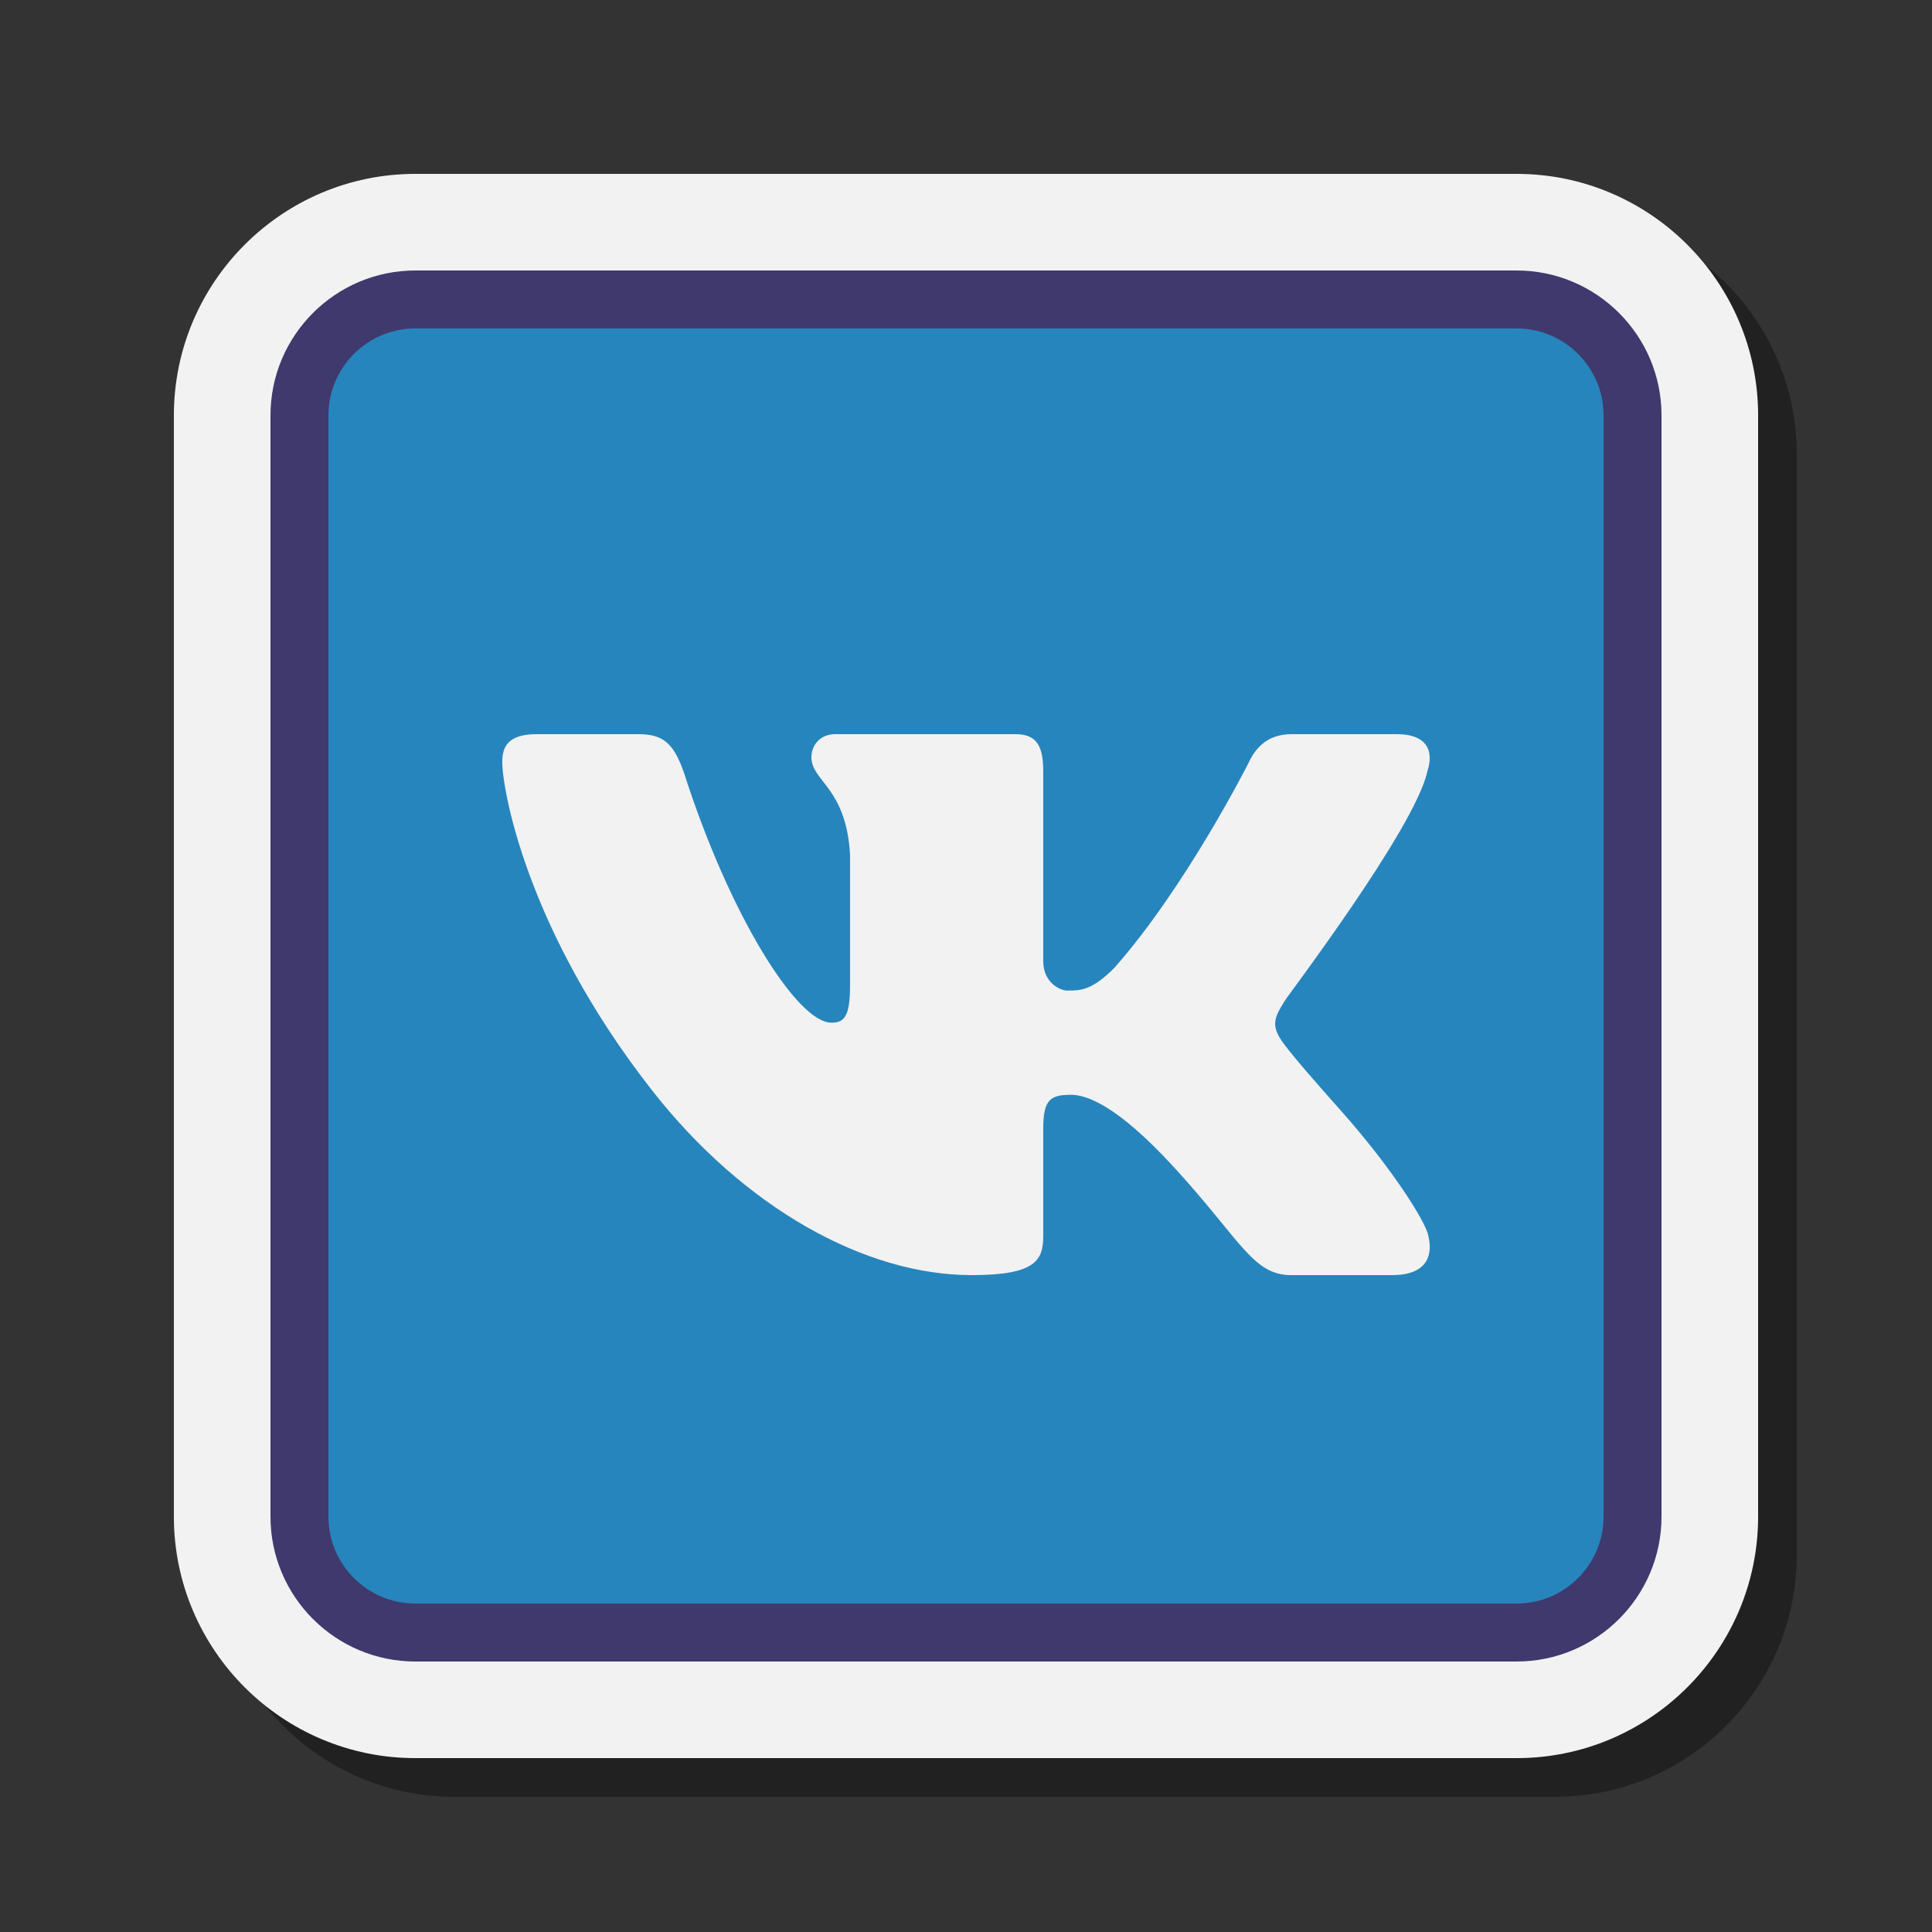 <svg xmlns="http://www.w3.org/2000/svg"  viewBox="0 0 100 100" width="100px" height="100px"><rect x="0" y="0" width="100" height="100" fill="#333333" stroke="none"/><path d="M23.5,93C16.607,93,11,87.393,11,80.5v-57C11,16.607,16.607,11,23.5,11h57C87.393,11,93,16.607,93,23.5v57 C93,87.393,87.393,93,80.5,93H23.5z" opacity=".35"/><path fill="#f2f2f2" d="M21.5,91C14.607,91,9,85.393,9,78.5v-57C9,14.607,14.607,9,21.5,9h57C85.393,9,91,14.607,91,21.5v57 C91,85.393,85.393,91,78.5,91H21.5z"/><path fill="#2785bd" d="M15.5,78.5v-57c0-3.314,2.686-6,6-6h57c3.314,0,6,2.686,6,6v57c0,3.314-2.686,6-6,6h-57 C18.186,84.5,15.5,81.814,15.5,78.5z"/><path fill="#40396e" d="M78.5,86h-57c-4.136,0-7.5-3.364-7.5-7.5v-57c0-4.136,3.364-7.5,7.5-7.5h57 c4.136,0,7.5,3.364,7.5,7.5v57C86,82.636,82.636,86,78.5,86z M21.5,17c-2.481,0-4.5,2.019-4.5,4.5v57c0,2.481,2.019,4.5,4.5,4.5h57 c2.481,0,4.5-2.019,4.5-4.5v-57c0-2.481-2.019-4.5-4.5-4.5H21.5z"/><g><path fill="#f2f2f2" d="M73.876,39.943c0.092-0.282,0.136-0.543,0.124-0.777C73.97,38.491,73.472,38,72.3,38h-5.439 c-1.302,0-1.903,0.758-2.253,1.519c0,0-3.214,6.368-6.919,10.567c-1.201,1.215-1.812,1.185-2.462,1.185 c-0.349,0-1.229-0.406-1.229-1.519v-9.83c0-1.316-0.341-1.922-1.442-1.922h-9.319c-0.814,0-1.238,0.597-1.238,1.197 c0,1.245,1.796,1.544,2,5.033v6.763c0,1.643-0.306,1.941-0.966,1.941c-1.78,0-5.285-5.6-7.631-12.94 C34.894,38.549,34.386,38,33.064,38h-5.287c-1.526,0-1.78,0.698-1.78,1.445c0,1.346,1.2,8.622,7.751,16.989 C38.498,62.5,44.757,66,50.298,66c3.356,0,3.7-0.797,3.7-2.042V58.41c0.002-1.495,0.368-1.743,1.436-1.743 c0.762,0,2.316,0.467,5.317,3.733c3.46,3.767,4.088,5.6,6.073,5.6h5.237c1.216,0,1.914-0.476,1.942-1.4 c0.006-0.235-0.03-0.498-0.112-0.791c-0.388-1.075-2.168-3.703-4.388-6.209c-1.23-1.387-2.444-2.761-3.002-3.507 c-0.374-0.487-0.516-0.831-0.498-1.159c0.018-0.345,0.21-0.674,0.498-1.133C66.447,51.8,73.216,42.932,73.876,39.943z"/></g></svg>